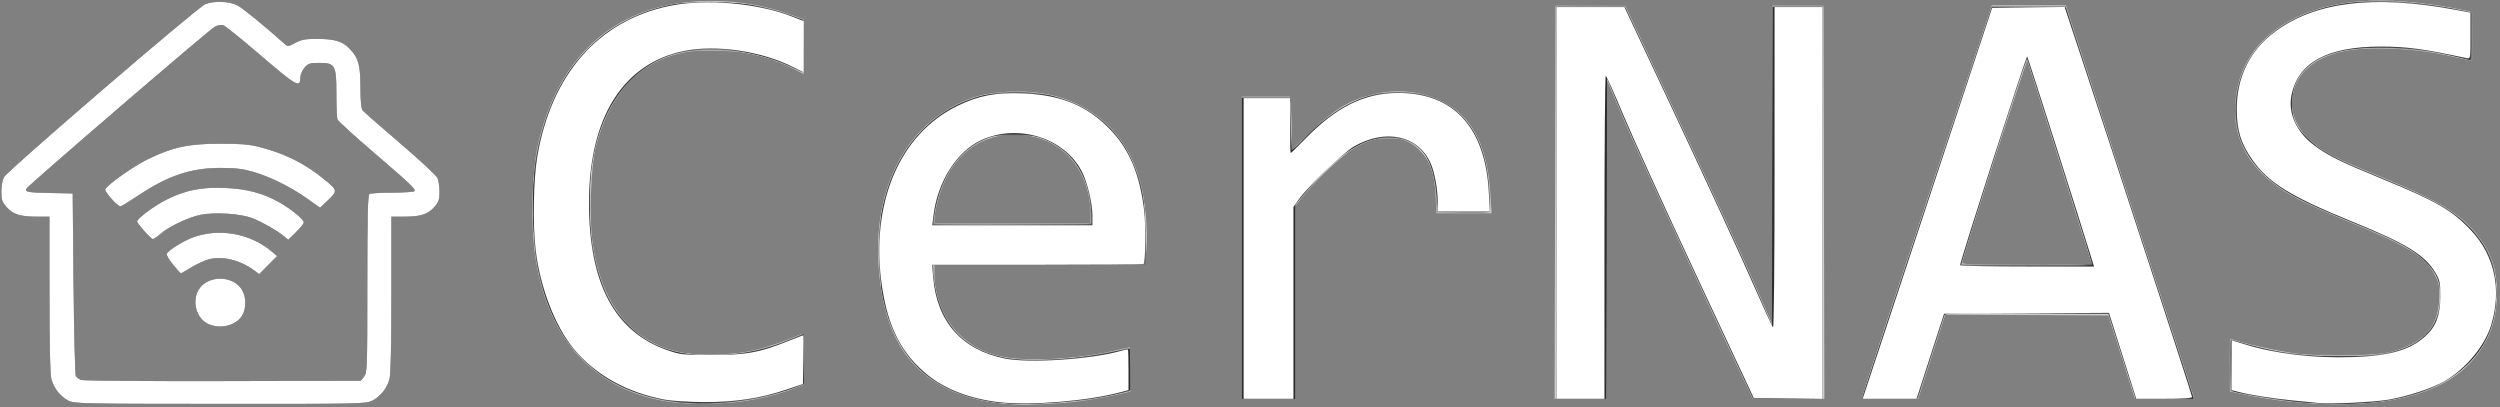 <?xml version="1.0" encoding="UTF-8" standalone="no"?>
<!-- Created with Inkscape (http://www.inkscape.org/) -->

<svg
   xmlns:dc="http://purl.org/dc/elements/1.1/"
   xmlns:cc="http://creativecommons.org/ns#"
   xmlns:rdf="http://www.w3.org/1999/02/22-rdf-syntax-ns#"
   xmlns:svg="http://www.w3.org/2000/svg"
   xmlns="http://www.w3.org/2000/svg"
   xmlns:sodipodi="http://sodipodi.sourceforge.net/DTD/sodipodi-0.dtd"
   xmlns:inkscape="http://www.inkscape.org/namespaces/inkscape"
   version="1.1"
   id="svg10"
   width="1940"
   height="316"
   viewBox="0 0 1940 316"
   sodipodi:docname="logo.svg"
   inkscape:version="0.92.1 r15371">
  <rect x="0" y="0" width="1940" height="316" fill="#808080" stroke="none"/>
  <defs
     id="defs14" />
  <sodipodi:namedview
     pagecolor="#ffffff"
     bordercolor="#666666"
     borderopacity="1"
     objecttolerance="10"
     gridtolerance="10"
     guidetolerance="10"
     inkscape:pageopacity="0"
     inkscape:pageshadow="2"
     inkscape:window-width="2560"
     inkscape:window-height="1377"
     id="namedview12"
     showgrid="false"
     inkscape:zoom="1.2396907"
     inkscape:cx="970"
     inkscape:cy="158"
     inkscape:window-x="2552"
     inkscape:window-y="-8"
     inkscape:window-maximized="1"
     inkscape:current-layer="svg10" />
  <g
     id="g20"
     transform="translate(-1.613,-1.193)">
    <path
       style="fill:#cdcdcd;stroke-width:1.333"
       d="M 781.333,314.526 C 765.748,313.33 747.95,308.699 736.262,302.799 702.036,285.522 685.262,253.704 683.119,202 c -2.289,-55.245 20.645,-100.104 61.331,-119.965 12.78,-6.238 22.865,-8.729 39.023,-9.639 51.066,-2.876 89.227,22.473 102.422,68.032 4.249,14.671 6.541,37.738 5.357,53.906 l -0.903,12.333 h -81.841 -81.841 l 0.02,7 c 0.048,16.99 7.294,35.009 18.635,46.339 C 759.947,274.618 776.14,280 805.478,280 c 19.986,0 43.471,-2.586 60.96,-6.713 6.108,-1.441 11.358,-2.62 11.667,-2.62 0.309,0 0.561,7.752 0.561,17.226 v 17.226 l -9,2.027 c -15.68,3.532 -32.61,6.112 -45,6.859 -25.055,1.51 -29.715,1.566 -43.333,0.52 z M 847.98,167 c -0.011,-4.217 -0.907,-11.428 -1.99,-16.026 -7.1,-30.116 -31.155,-47.446 -62.656,-45.14 -20.767,1.52 -38.411,14.191 -48.064,34.517 -4.316,9.088 -8.527,24.458 -8.58,31.316 l -0.023,3 H 787.333 848 L 847.98,167 Z m 950.686,147.431 c -18.822,-0.959 -38.845,-3.546 -56.333,-7.278 L 1732,304.948 v -20.616 c 0,-19.105 0.171,-20.547 2.333,-19.675 6.948,2.805 34.796,8.972 48.847,10.818 20.942,2.751 62.774,1.939 74.747,-1.45 24.744,-7.004 35.362,-18.737 36.495,-40.33 0.518,-9.874 0.214,-11.73 -3.006,-18.31 -7.184,-14.683 -19.701,-22.596 -65.605,-41.471 -15.296,-6.289 -33.511,-14.418 -40.478,-18.063 -33.305,-17.426 -49.309,-39.886 -49.298,-69.184 0.013,-27.064 12.255,-49.791 34.956,-64.883 C 1800.77,1.987 1842.618,-3.173 1898,6.124 c 6.6,1.108 14.25,2.606 17,3.33 l 5,1.316 V 29.385 C 1920,40.406 1919.477,48 1918.718,48 c -0.705,0 -6.255,-1.156 -12.333,-2.57 -29.14,-6.775 -63.821,-8.732 -84.601,-4.773 -21.145,4.029 -35.618,14.816 -39.972,29.793 -5.591,19.232 3.399,36.24 26.193,49.552 4.965,2.9 20.873,10.103 35.35,16.006 55.063,22.453 71.222,32.705 85.339,54.143 7.378,11.204 10.366,21.83 10.455,37.182 0.119,20.48 -4.171,34.264 -15.286,49.125 -21.188,28.326 -63.376,41.123 -125.195,37.972 z M 54.405,311.946 c -6.061,-3.201 -11.004,-9.551 -12.933,-16.613 -0.953,-3.489 -1.459,-26.201 -1.464,-65.667 L 40,169.333 l -9.667,-0.008 c -12.964,-0.009 -18.627,-1.79 -23.557,-7.404 -3.528,-4.018 -4.11,-5.721 -4.11,-12.034 0,-4.044 0.889,-9.072 1.976,-11.173 C 7.145,133.875 154.643,7.098 160.73,4.554 c 6.87,-2.871 18.981,-2.422 25.245,0.936 4.305,2.307 18.984,14.269 36.217,29.513 2.814,2.489 2.948,2.481 8.667,-0.564 4.797,-2.554 7.782,-3.084 17.142,-3.042 14.086,0.064 19.862,1.983 25.823,8.582 6.114,6.767 7.494,12.303 7.503,30.098 0.005,9.797 0.567,15.438 1.674,16.808 0.917,1.135 13.998,12.6 29.069,25.477 15.071,12.878 28.121,24.992 29,26.921 0.879,1.929 1.598,6.758 1.598,10.731 0,6.168 -0.601,7.908 -4.11,11.905 -4.929,5.614 -10.593,7.395 -23.557,7.405 l -9.667,0.007 -0.008,60.333 c -0.005,39.466 -0.511,62.178 -1.464,65.667 -1.968,7.205 -6.936,13.474 -13.219,16.679 -5.077,2.59 -7.948,2.653 -118.256,2.595 -109.497,-0.057 -113.208,-0.141 -117.982,-2.662 z M 284.118,293.519 c 2.436,-3.008 2.549,-6.197 2.549,-71.921 0,-53.566 0.369,-69.008 1.667,-69.832 0.917,-0.582 8.981,-1.067 17.921,-1.079 8.94,-0.011 16.569,-0.53 16.954,-1.152 1.047,-1.693 -2.27,-4.844 -31.821,-30.236 C 276.485,106.495 263.927,95.065 263.479,93.9 263.032,92.735 262.667,83.797 262.667,74.039 262.667,51.603 261.778,50 249.336,50 c -7.368,0 -8.571,0.393 -11.451,3.741 -1.794,2.085 -3.218,5.444 -3.218,7.588 0,8.457 -2.651,6.943 -32.232,-18.411 C 188.741,31.181 176.321,21.192 174.835,20.72 c -1.486,-0.472 -4.382,0.035 -6.435,1.126 -4.406,2.341 -144.569,122.808 -146.14,125.603 -1.561,2.777 0.409,3.142 19.074,3.534 L 58,151.333 l 0.667,70 c 0.367,38.5 1.178,70.792 1.803,71.76 0.625,0.968 2.425,2.286 4,2.928 1.575,0.642 51.067,1.05 109.982,0.907 l 107.118,-0.261 z M 162.829,252.387 c -8.979,-4.423 -12.437,-17.547 -6.981,-26.494 6.875,-11.275 26.478,-11.232 33.465,0.073 3.432,5.553 3.511,14.668 0.173,20.141 -4.815,7.895 -17.373,10.854 -26.657,6.28 z m -26.841,-45.735 c -3.077,-3.675 -5.287,-7.482 -4.912,-8.461 1.012,-2.637 12.334,-9.778 20.123,-12.692 20.031,-7.495 44.18,-3.324 60.801,10.501 l 4.667,3.882 -6.962,7.005 -6.962,7.005 -3.746,-2.769 c -11.171,-8.259 -24.85,-11.568 -35.691,-8.635 -2.948,0.798 -8.871,3.564 -13.162,6.148 -4.291,2.584 -7.973,4.698 -8.183,4.698 -0.21,0 -2.898,-3.007 -5.975,-6.682 z m -22.542,-26.318 c -2.986,-3.483 -5.432,-6.732 -5.437,-7.22 -0.023,-2.348 13.673,-12.481 23.253,-17.204 14.782,-7.287 27.04,-9.672 45.405,-8.835 16.657,0.759 28.794,3.972 41.333,10.939 9.134,5.076 19.333,13.417 19.333,15.812 0,0.89 -2.696,4.264 -5.99,7.497 l -5.99,5.879 -3.677,-2.936 c -5.968,-4.765 -16.484,-10.731 -24.343,-13.811 -8.947,-3.506 -29.387,-4.797 -40.249,-2.542 -9.325,1.936 -24.495,9.146 -30.695,14.59 -2.608,2.29 -5.366,4.164 -6.129,4.164 -0.763,0 -3.83,-2.85 -6.815,-6.333 z M 240,155.292 c -12.778,-9.087 -29.081,-17.14 -42.286,-20.886 -7.9,-2.241 -13.885,-2.939 -25.047,-2.92 -22.892,0.038 -40.542,5.942 -63.55,21.259 -7.095,4.723 -13.424,8.588 -14.064,8.588 -2.312,0 -12.692,-11.759 -11.74,-13.3 2.61,-4.222 22.343,-18.108 33.149,-23.324 19.482,-9.406 31.083,-11.908 55.538,-11.981 16.101,-0.048 22.876,0.501 30.667,2.482 20.318,5.166 35.889,13.004 51.43,25.887 9.616,7.972 9.631,8.217 1.009,16.438 L 250,162.404 Z M 522,313.189 C 462.303,304.586 425.366,263.837 416.514,196.816 413.595,174.723 414.633,134.196 418.589,115.735 429.214,66.154 454.324,31.588 492.544,13.93 525.892,-1.478 574.445,-2.161 614.185,12.218 l 11.148,4.034 v 21.187 21.187 L 617.37,54.579 C 598.471,44.976 576.629,40 553.372,40 c -46.204,0 -76.312,25.223 -89.381,74.879 -3.757,14.273 -5.233,54.755 -2.683,73.545 6.457,47.564 29,76.827 66.025,85.707 13.189,3.163 40.077,2.919 56.667,-0.515 10.425,-2.158 26.294,-7.404 39,-12.893 2.163,-0.935 2.333,0.452 2.333,19.039 v 20.047 l -7.562,2.829 c -11.921,4.46 -25.33,7.834 -39.772,10.007 -14.289,2.15 -42.925,2.428 -56,0.544 z M 965.333,193.333 V 76 h 18.481 18.481 l 0.841,7 c 0.463,3.85 0.846,13.262 0.852,20.916 l 0.012,13.916 13,-12.687 c 18.906,-18.451 30.815,-25.828 49.341,-30.566 25.974,-6.643 54.109,0.085 70.481,16.854 12.739,13.048 19.685,32.565 21.319,59.9 l 0.917,15.332 h -21.337 -21.337 L 1115.66,153 c -0.945,-17.864 -4.414,-27.457 -12.94,-35.784 -12.193,-11.909 -31.336,-12.329 -50.17,-1.102 -9.098,5.423 -28.036,23.035 -38.427,35.736 l -7.457,9.114 v 74.852 74.852 H 986 965.333 Z m 242.994,-35 L 1208.667,6 h 27.175 27.175 l 42.897,91.333 c 23.593,50.233 49.164,105.673 56.825,123.198 l 13.928,31.865 0.34,-123.567 0.34,-123.567 19.66,0.369 L 1416.667,6 l 0.339,152.333 0.339,152.333 h -27.759 -27.759 l -2.412,-5 C 1337.261,259.733 1273.451,121.646 1262.529,96 l -14.48,-34 -0.024,124.333 -0.024,124.333 h -20.006 -20.006 z m 238.339,150.742 c 0,-0.875 22.643,-69.575 50.318,-152.667 L 1547.302,5.333 h 28.693 28.693 l 49.2,150.333 c 27.06,82.683 49.479,151.398 49.82,152.699 0.579,2.208 -0.918,2.341 -22.504,2 L 1658.08,310 l -10.164,-32 -10.163,-32 -63.31,-0.346 -63.31,-0.346 -10.53,32.679 -10.53,32.679 h -21.703 c -15.927,0 -21.703,-0.424 -21.703,-1.592 z m 178.247,-103.408 c -0.317,-0.55 -11.527,-35.8 -24.91,-78.333 -13.383,-42.533 -24.717,-78.055 -25.187,-78.938 -0.62,-1.165 -45.326,136.895 -50.495,155.938 -0.595,2.193 2.438,2.333 50.267,2.333 27.995,0 50.641,-0.45 50.324,-1 z"
       id="path34"
       inkscape:connector-curvature="0" />
    <path
       style="fill:#afafaf;stroke-width:1.333"
       d="m 54.405,311.946 c -6.061,-3.201 -11.004,-9.551 -12.933,-16.613 -0.953,-3.489 -1.459,-26.201 -1.464,-65.667 L 40,169.333 l -9.667,-0.008 c -12.964,-0.009 -18.627,-1.79 -23.557,-7.404 -3.528,-4.018 -4.11,-5.721 -4.11,-12.034 0,-4.044 0.889,-9.072 1.976,-11.173 C 7.145,133.875 154.643,7.098 160.73,4.554 c 6.87,-2.871 18.981,-2.422 25.245,0.936 4.305,2.307 18.984,14.269 36.217,29.513 2.814,2.489 2.948,2.481 8.667,-0.564 4.797,-2.554 7.782,-3.084 17.142,-3.042 14.086,0.064 19.862,1.983 25.823,8.582 6.114,6.767 7.494,12.303 7.503,30.098 0.005,9.797 0.567,15.438 1.674,16.808 0.917,1.135 13.998,12.6 29.069,25.477 15.071,12.878 28.121,24.992 29,26.921 0.879,1.929 1.598,6.758 1.598,10.731 0,6.168 -0.601,7.908 -4.11,11.905 -4.929,5.614 -10.593,7.395 -23.557,7.405 l -9.667,0.007 -0.008,60.333 c -0.005,39.466 -0.511,62.178 -1.464,65.667 -1.968,7.205 -6.936,13.474 -13.219,16.679 -5.077,2.59 -7.948,2.653 -118.256,2.595 -109.497,-0.057 -113.208,-0.141 -117.982,-2.662 z M 284.118,293.519 c 2.436,-3.008 2.549,-6.197 2.549,-71.921 0,-53.566 0.369,-69.008 1.667,-69.832 0.917,-0.582 8.981,-1.067 17.921,-1.079 8.94,-0.011 16.569,-0.53 16.954,-1.152 1.047,-1.693 -2.27,-4.844 -31.821,-30.236 C 276.485,106.495 263.927,95.065 263.479,93.9 263.032,92.735 262.667,83.797 262.667,74.039 262.667,51.603 261.778,50 249.336,50 c -7.368,0 -8.571,0.393 -11.451,3.741 -1.794,2.085 -3.218,5.444 -3.218,7.588 0,8.457 -2.651,6.943 -32.232,-18.411 C 188.741,31.181 176.321,21.192 174.835,20.72 c -1.486,-0.472 -4.382,0.035 -6.435,1.126 -4.406,2.341 -144.569,122.808 -146.14,125.603 -1.561,2.777 0.409,3.142 19.074,3.534 L 58,151.333 l 0.667,70 c 0.367,38.5 1.178,70.792 1.803,71.76 0.625,0.968 2.425,2.286 4,2.928 1.575,0.642 51.067,1.05 109.982,0.907 l 107.118,-0.261 z M 162.829,252.387 c -8.979,-4.423 -12.437,-17.547 -6.981,-26.494 6.875,-11.275 26.478,-11.232 33.465,0.073 3.432,5.553 3.511,14.668 0.173,20.141 -4.815,7.895 -17.373,10.854 -26.657,6.28 z m -26.841,-45.735 c -3.077,-3.675 -5.287,-7.482 -4.912,-8.461 1.012,-2.637 12.334,-9.778 20.123,-12.692 20.031,-7.495 44.18,-3.324 60.801,10.501 l 4.667,3.882 -6.962,7.005 -6.962,7.005 -3.746,-2.769 c -11.171,-8.259 -24.85,-11.568 -35.691,-8.635 -2.948,0.798 -8.871,3.564 -13.162,6.148 -4.291,2.584 -7.973,4.698 -8.183,4.698 -0.21,0 -2.898,-3.007 -5.975,-6.682 z m -22.542,-26.318 c -2.986,-3.483 -5.432,-6.732 -5.437,-7.22 -0.023,-2.348 13.673,-12.481 23.253,-17.204 14.782,-7.287 27.04,-9.672 45.405,-8.835 16.657,0.759 28.794,3.972 41.333,10.939 9.134,5.076 19.333,13.417 19.333,15.812 0,0.89 -2.696,4.264 -5.99,7.497 l -5.99,5.879 -3.677,-2.936 c -5.968,-4.765 -16.484,-10.731 -24.343,-13.811 -8.947,-3.506 -29.387,-4.797 -40.249,-2.542 -9.325,1.936 -24.495,9.146 -30.695,14.59 -2.608,2.29 -5.366,4.164 -6.129,4.164 -0.763,0 -3.83,-2.85 -6.815,-6.333 z M 240,155.292 c -12.778,-9.087 -29.081,-17.14 -42.286,-20.886 -7.9,-2.241 -13.885,-2.939 -25.047,-2.92 -22.892,0.038 -40.542,5.942 -63.55,21.259 -7.095,4.723 -13.424,8.588 -14.064,8.588 -2.312,0 -12.692,-11.759 -11.74,-13.3 2.61,-4.222 22.343,-18.108 33.149,-23.324 19.482,-9.406 31.083,-11.908 55.538,-11.981 16.101,-0.048 22.876,0.501 30.667,2.482 20.318,5.166 35.889,13.004 51.43,25.887 9.616,7.972 9.631,8.217 1.009,16.438 L 250,162.404 Z m 284.359,157.956 c -28.18,-3.666 -53.456,-15.427 -71,-33.038 -25.781,-25.879 -38.692,-65.429 -38.692,-118.526 0,-50.791 13.774,-91.572 40.509,-119.933 22.204,-23.555 50.127,-36.696 82.549,-38.848 27.994,-1.858 55.764,1.732 77.942,10.076 l 9.667,3.637 v 20.501 c 0,15.893 -0.375,20.341 -1.667,19.786 -0.917,-0.393 -6.66,-2.856 -12.764,-5.472 -20.495,-8.786 -30.086,-10.634 -55.57,-10.703 -20.595,-0.056 -23.579,0.239 -32.647,3.223 -31.212,10.272 -51.527,36.457 -60.118,77.485 -2.333,11.14 -2.909,18.393 -2.907,36.563 0.005,45.893 9.025,74.985 29.569,95.369 14.309,14.197 31.658,21.39 56.351,23.364 20.209,1.615 50.424,-3.872 69.87,-12.689 4.905,-2.224 9.135,-4.044 9.4,-4.044 0.265,0 0.482,8.939 0.482,19.865 v 19.865 l -9.667,3.468 c -27.269,9.783 -63.068,13.724 -91.308,10.05 z m 241.953,-0.693 c -40.105,-7.251 -67.774,-32.843 -77.665,-71.835 -10.743,-42.351 -5.915,-86.897 12.84,-118.466 10.964,-18.455 31.357,-36.106 50.268,-43.509 11.868,-4.646 29.868,-7.157 44.912,-6.265 46.865,2.778 78.065,27.345 90.081,70.929 2.391,8.673 3.039,15.364 3.575,36.926 l 0.655,26.333 h -82.156 -82.156 v 7.72 c 0,30.978 20.117,55.919 51.299,63.598 19.799,4.876 72.284,1.259 98.367,-6.778 2.139,-0.659 2.333,0.717 2.333,16.53 v 17.249 L 865,307.858 c -32.435,6.817 -75.602,8.871 -98.688,4.697 z M 848,166.28 c 0,-35.409 -25.051,-60.947 -59.785,-60.947 -22.544,0 -40.48,11.114 -51.366,31.829 -4.966,9.45 -10.182,26.723 -10.182,33.717 v 3.787 H 787.333 848 Z m 928,146.256 c -15.371,-1.849 -40.45,-6.5 -42.765,-7.93 C 1732.124,303.919 1731.36,264 1732.458,264 c 0.252,0 4.002,1.223 8.333,2.718 4.332,1.495 15.376,4.32 24.542,6.277 15.524,3.315 18.998,3.563 50.667,3.615 32.07,0.053 34.568,-0.122 44,-3.083 12.817,-4.023 16.344,-5.894 23.436,-12.432 7.634,-7.037 11.309,-16.721 11.379,-29.981 0.12,-23 -13.429,-34.847 -62.815,-54.926 -33.851,-13.763 -47.231,-20.033 -59.005,-27.649 -18.728,-12.115 -31.924,-29.911 -35.733,-48.189 -3.115,-14.95 0.023,-35.24 7.813,-50.51 17.332,-33.974 66.833,-52.793 124.259,-47.24 15.007,1.451 42.332,5.712 48.333,7.536 2.078,0.632 2.333,2.761 2.333,19.453 v 18.743 l -3.667,-0.811 c -32.786,-7.255 -36.289,-7.752 -59.752,-8.465 -27.014,-0.821 -40.212,0.944 -53.269,7.126 -9.756,4.619 -18.544,14.242 -21.212,23.228 -5.513,18.563 0.261,32.956 18.368,45.792 10.677,7.569 17.637,10.994 42.391,20.859 27.537,10.975 51.577,22.588 61.676,29.795 16.468,11.751 28.954,28.594 32.726,44.143 2.21,9.11 1.92,30.348 -0.541,39.676 -3.515,13.323 -9.638,23.553 -20.569,34.369 -15.454,15.292 -32.385,23.03 -61.285,28.013 -18.204,3.139 -54.903,3.361 -78.868,0.478 z M 965.333,193.333 V 76 h 18.467 18.467 l 0.866,12.205 c 0.476,6.713 0.866,16.228 0.866,21.145 v 8.94 l 12.333,-12.307 c 6.783,-6.769 16.893,-15.275 22.465,-18.902 32.232,-20.981 73.847,-19.327 96.987,3.854 13.629,13.653 21.247,35.354 21.906,62.397 L 1158,166 h -20.667 -20.667 l -0.884,-13.333 c -1.461,-22.033 -6.698,-33.564 -18.355,-40.418 -5.394,-3.171 -7.472,-3.582 -18.094,-3.582 -10.298,0 -13.108,0.519 -19.811,3.659 -4.296,2.012 -10.596,5.713 -14,8.225 -7.019,5.177 -25.329,23.48 -33.439,33.425 l -5.417,6.642 v 75.024 75.024 H 986 965.333 Z M 1209.333,157.972 V 5.278 L 1236.049,5.639 1262.764,6 l 40.784,86.667 c 22.431,47.667 48.195,103.467 57.254,124 L 1377.272,254 l 0.031,-124.333 0.031,-124.333 H 1396.667 1416 V 158 310.667 h -27.083 -27.083 l -44.396,-95 c -24.418,-52.25 -49.88,-108.105 -56.584,-124.121 l -12.188,-29.121 -0.34,124.121 -0.34,124.121 h -19.326 -19.326 z M 1446.802,309 c 0.075,-0.917 22.725,-69.467 50.333,-152.333 L 1547.333,6 h 28.638 28.639 l 49.656,151.333 c 27.311,83.233 49.673,151.798 49.695,152.365 0.021,0.567 -10.261,0.867 -22.851,0.667 L 1658.22,310 l -1.027,-3.333 c -0.565,-1.833 -5.29,-16.683 -10.5,-33 L 1637.219,244 h -62.993 -62.993 l -10.617,33.311 -10.617,33.311 -21.667,0.022 c -16.527,0.017 -21.634,-0.373 -21.531,-1.644 z m 176.671,-108 c -10.013,-32.745 -48.138,-152.574 -48.792,-153.354 -0.718,-0.856 -50.735,155.051 -50.695,158.02 0.013,0.55 22.785,1 50.617,1 h 50.603 z"
       id="path32"
       inkscape:connector-curvature="0" />
    <path
       style="fill:#8f8f8f;stroke-width:1.333"
       d="m 54.405,311.946 c -6.061,-3.201 -11.004,-9.551 -12.933,-16.613 -0.953,-3.489 -1.459,-26.201 -1.464,-65.667 L 40,169.333 l -9.667,-0.008 c -12.964,-0.009 -18.627,-1.79 -23.557,-7.404 -3.528,-4.018 -4.11,-5.721 -4.11,-12.034 0,-4.044 0.889,-9.072 1.976,-11.173 C 7.145,133.875 154.643,7.098 160.73,4.554 c 6.87,-2.871 18.981,-2.422 25.245,0.936 4.305,2.307 18.984,14.269 36.217,29.513 2.814,2.489 2.948,2.481 8.667,-0.564 4.797,-2.554 7.782,-3.084 17.142,-3.042 14.086,0.064 19.862,1.983 25.823,8.582 6.114,6.767 7.494,12.303 7.503,30.098 0.005,9.797 0.567,15.438 1.674,16.808 0.917,1.135 13.998,12.6 29.069,25.477 15.071,12.878 28.121,24.992 29,26.921 0.879,1.929 1.598,6.758 1.598,10.731 0,6.168 -0.601,7.908 -4.11,11.905 -4.929,5.614 -10.593,7.395 -23.557,7.405 l -9.667,0.007 -0.008,60.333 c -0.005,39.466 -0.511,62.178 -1.464,65.667 -1.968,7.205 -6.936,13.474 -13.219,16.679 -5.077,2.59 -7.948,2.653 -118.256,2.595 -109.497,-0.057 -113.208,-0.141 -117.982,-2.662 z M 284.118,293.519 c 2.436,-3.008 2.549,-6.197 2.549,-71.921 0,-53.566 0.369,-69.008 1.667,-69.832 0.917,-0.582 8.981,-1.067 17.921,-1.079 8.94,-0.011 16.569,-0.53 16.954,-1.152 1.047,-1.693 -2.27,-4.844 -31.821,-30.236 C 276.485,106.495 263.927,95.065 263.479,93.9 263.032,92.735 262.667,83.797 262.667,74.039 262.667,51.603 261.778,50 249.336,50 c -7.368,0 -8.571,0.393 -11.451,3.741 -1.794,2.085 -3.218,5.444 -3.218,7.588 0,8.457 -2.651,6.943 -32.232,-18.411 C 188.741,31.181 176.321,21.192 174.835,20.72 c -1.486,-0.472 -4.382,0.035 -6.435,1.126 -4.406,2.341 -144.569,122.808 -146.14,125.603 -1.561,2.777 0.409,3.142 19.074,3.534 L 58,151.333 l 0.667,70 c 0.367,38.5 1.178,70.792 1.803,71.76 0.625,0.968 2.425,2.286 4,2.928 1.575,0.642 51.067,1.05 109.982,0.907 l 107.118,-0.261 z M 162.829,252.387 c -8.979,-4.423 -12.437,-17.547 -6.981,-26.494 6.875,-11.275 26.478,-11.232 33.465,0.073 3.432,5.553 3.511,14.668 0.173,20.141 -4.815,7.895 -17.373,10.854 -26.657,6.28 z m -26.841,-45.735 c -3.077,-3.675 -5.287,-7.482 -4.912,-8.461 1.012,-2.637 12.334,-9.778 20.123,-12.692 20.031,-7.495 44.18,-3.324 60.801,10.501 l 4.667,3.882 -6.962,7.005 -6.962,7.005 -3.746,-2.769 c -11.171,-8.259 -24.85,-11.568 -35.691,-8.635 -2.948,0.798 -8.871,3.564 -13.162,6.148 -4.291,2.584 -7.973,4.698 -8.183,4.698 -0.21,0 -2.898,-3.007 -5.975,-6.682 z m -22.542,-26.318 c -2.986,-3.483 -5.432,-6.732 -5.437,-7.22 -0.023,-2.348 13.673,-12.481 23.253,-17.204 14.782,-7.287 27.04,-9.672 45.405,-8.835 16.657,0.759 28.794,3.972 41.333,10.939 9.134,5.076 19.333,13.417 19.333,15.812 0,0.89 -2.696,4.264 -5.99,7.497 l -5.99,5.879 -3.677,-2.936 c -5.968,-4.765 -16.484,-10.731 -24.343,-13.811 -8.947,-3.506 -29.387,-4.797 -40.249,-2.542 -9.325,1.936 -24.495,9.146 -30.695,14.59 -2.608,2.29 -5.366,4.164 -6.129,4.164 -0.763,0 -3.83,-2.85 -6.815,-6.333 z M 240,155.292 c -12.778,-9.087 -29.081,-17.14 -42.286,-20.886 -7.9,-2.241 -13.885,-2.939 -25.047,-2.92 -22.892,0.038 -40.542,5.942 -63.55,21.259 -7.095,4.723 -13.424,8.588 -14.064,8.588 -2.312,0 -12.692,-11.759 -11.74,-13.3 2.61,-4.222 22.343,-18.108 33.149,-23.324 19.482,-9.406 31.083,-11.908 55.538,-11.981 16.101,-0.048 22.876,0.501 30.667,2.482 20.318,5.166 35.889,13.004 51.43,25.887 9.616,7.972 9.631,8.217 1.009,16.438 L 250,162.404 Z M 524.667,313.241 c -59.534,-8.182 -95.15,-44.387 -106.808,-108.574 -3.387,-18.648 -3.413,-65.268 -0.047,-83.245 C 424.111,87.779 436.597,61.418 455.966,40.867 471.425,24.465 491.332,12.788 514.667,6.436 524.694,3.706 528.996,3.35 552,3.342 c 29.037,-0.01 37.028,1.114 59,8.296 l 14.333,4.685 v 20.505 c 0,11.278 -0.32,20.505 -0.711,20.505 -0.391,0 -3.541,-1.426 -7,-3.168 C 598.814,44.691 577.557,39.931 554,39.919 c -28.458,-0.015 -45.867,6.598 -63.361,24.068 -24.075,24.041 -35.149,65.06 -30.72,113.786 4.983,54.819 26.322,85.891 66.081,96.222 24.517,6.37 58.131,2.829 88.185,-9.29 l 11.148,-4.495 v 19.786 19.786 l -12.406,4.133 c -6.823,2.273 -18.373,5.324 -25.667,6.78 -15.556,3.105 -48.718,4.455 -62.594,2.548 z m 242.987,-0.598 c -24.141,-4.567 -39.634,-12.318 -54.334,-27.183 -20.597,-20.828 -29.791,-48.895 -29.744,-90.793 0.046,-40.331 11.008,-69.584 35.031,-93.48 9.535,-9.484 13.73,-12.554 24.134,-17.659 20.74,-10.177 39.339,-13.217 62.466,-10.211 35.203,4.575 59.881,21.336 73.647,50.016 8.754,18.24 10.779,28.411 11.481,57.667 l 0.615,25.667 H 808.268 725.586 L 726.261,215 c 2.745,33.877 20.539,55.517 51.989,63.227 11.125,2.727 40.563,2.993 59.082,0.533 13.305,-1.767 35.002,-5.931 39.041,-7.492 2.213,-0.855 2.349,0.25 2,16.241 L 878,304.667 l -9.333,2.294 c -18.913,4.649 -36.188,6.589 -63.333,7.113 -20.326,0.392 -29.986,0.025 -37.68,-1.43 z M 847.651,163 c -0.843,-14.572 -3.509,-23.154 -10.397,-33.468 -6.052,-9.063 -14.521,-15.886 -25.31,-20.39 -6.169,-2.575 -9.717,-3.046 -23.305,-3.09 -15.604,-0.05 -16.274,0.069 -25.333,4.52 -11.973,5.882 -21.358,15.459 -27.654,28.22 -5.021,10.176 -8.931,23.932 -8.965,31.542 l -0.02,4.333 h 60.83 60.83 z m 941.016,150.757 c -10.666,-0.922 -42.834,-5.827 -49.333,-7.523 l -6.667,-1.739 -0.369,-20.404 c -0.345,-19.084 -0.216,-20.345 2,-19.493 40.621,15.623 111.739,17.98 138.016,4.575 7.101,-3.623 15.399,-11.383 18.344,-17.155 3.894,-7.633 5.755,-20.462 4.092,-28.216 -1.989,-9.276 -4.139,-12.876 -12.287,-20.574 -9.692,-9.157 -20.59,-14.972 -52.586,-28.057 -54.877,-22.444 -71.506,-33.284 -84.817,-55.291 -19.456,-32.166 -6.033,-78.565 28.844,-99.703 C 1807.005,0.116 1851.256,-3.309 1913,9.413 l 7,1.442 v 18.728 18.728 l -3,-0.834 c -24.416,-6.787 -60.743,-10.622 -82.614,-8.723 -24.332,2.113 -40.157,9.281 -48.335,21.894 -7.325,11.296 -7.979,27.552 -1.551,38.521 7.968,13.596 22.327,22.46 63.672,39.305 41.65,16.969 57.374,25.778 70.171,39.307 14.992,15.852 20.325,29.101 20.325,50.5 0,24.157 -6.156,39.338 -22.609,55.754 -21.203,21.155 -53.421,30.879 -100.724,30.399 -11.733,-0.119 -23.733,-0.424 -26.667,-0.677 z M 965.333,193.333 V 76 h 18.496 18.496 l 0.97,21.413 0.97,21.413 7.534,-8.327 c 9.903,-10.947 25.066,-22.892 36.127,-28.463 14.23,-7.166 22.95,-9.248 38.739,-9.248 22.404,0 36.872,5.562 49.843,19.161 12.538,13.144 18.768,29.559 20.839,54.904 0.705,8.629 0.92,16.633 0.478,17.785 -0.691,1.801 -3.644,2.044 -20.982,1.729 L 1116.667,166 1115.832,152 c -1.328,-22.272 -7.19,-34.117 -20.056,-40.529 -5.403,-2.693 -8.954,-3.471 -15.829,-3.471 -20.148,0 -38.292,11.415 -62.059,39.044 l -11.221,13.044 v 75.29 75.29 H 986 965.333 Z M 1209.333,158 V 5.333 h 26.476 26.476 l 43.363,92.333 c 23.849,50.783 49.585,106.564 57.19,123.958 l 13.828,31.624 0.34,-123.958 0.34,-123.958 H 1396.674 1416 V 158 310.667 l -27,-7.1e-4 -27,-7.1e-4 -45.572,-97.666 c -25.064,-53.716 -50.565,-109.645 -56.667,-124.287 l -11.095,-26.621 -0.34,124.288 -0.34,124.288 h -19.326 -19.326 z m 237.335,151.7 c 10e-4,-0.568 22.696,-69.133 50.434,-152.366 L 1547.534,6 h 28.494 28.494 l 49.739,151.951 C 1681.618,241.524 1704,310.074 1704,310.285 c 0,0.21 -10.174,0.382 -22.61,0.382 h -22.61 L 1649.308,281 c -5.21,-16.317 -9.936,-31.167 -10.501,-33 l -1.029,-3.333 -63.308,-0.346 -63.308,-0.346 -10.65,33.013 -10.65,33.013 -21.598,0.366 c -11.879,0.202 -21.597,-0.099 -21.596,-0.667 z m 177.882,-106.033 c -0.529,-1.65 -11.951,-37.731 -25.382,-80.181 -13.431,-42.449 -24.588,-77.344 -24.794,-77.544 -0.206,-0.2 -11.83,35.882 -25.831,80.181 l -25.456,80.544 h 51.213 51.213 z"
       id="path30"
       inkscape:connector-curvature="0" />
    <path
       style="fill:#6d6d6d;stroke-width:1.333"
       d="m 54.405,311.946 c -6.061,-3.201 -11.004,-9.551 -12.933,-16.613 -0.953,-3.489 -1.459,-26.201 -1.464,-65.667 L 40,169.333 l -9.667,-0.008 c -12.964,-0.009 -18.627,-1.79 -23.557,-7.404 -3.528,-4.018 -4.11,-5.721 -4.11,-12.034 0,-4.044 0.889,-9.072 1.976,-11.173 C 7.145,133.875 154.643,7.098 160.73,4.554 c 6.87,-2.871 18.981,-2.422 25.245,0.936 4.305,2.307 18.984,14.269 36.217,29.513 2.814,2.489 2.948,2.481 8.667,-0.564 4.797,-2.554 7.782,-3.084 17.142,-3.042 14.086,0.064 19.862,1.983 25.823,8.582 6.114,6.767 7.494,12.303 7.503,30.098 0.005,9.797 0.567,15.438 1.674,16.808 0.917,1.135 13.998,12.6 29.069,25.477 15.071,12.878 28.121,24.992 29,26.921 0.879,1.929 1.598,6.758 1.598,10.731 0,6.168 -0.601,7.908 -4.11,11.905 -4.929,5.614 -10.593,7.395 -23.557,7.405 l -9.667,0.007 -0.008,60.333 c -0.005,39.466 -0.511,62.178 -1.464,65.667 -1.968,7.205 -6.936,13.474 -13.219,16.679 -5.077,2.59 -7.948,2.653 -118.256,2.595 -109.497,-0.057 -113.208,-0.141 -117.982,-2.662 z M 284.118,293.519 c 2.436,-3.008 2.549,-6.197 2.549,-71.921 0,-53.566 0.369,-69.008 1.667,-69.832 0.917,-0.582 8.981,-1.067 17.921,-1.079 8.94,-0.011 16.569,-0.53 16.954,-1.152 1.047,-1.693 -2.27,-4.844 -31.821,-30.236 C 276.485,106.495 263.927,95.065 263.479,93.9 263.032,92.735 262.667,83.797 262.667,74.039 262.667,51.603 261.778,50 249.336,50 c -7.368,0 -8.571,0.393 -11.451,3.741 -1.794,2.085 -3.218,5.444 -3.218,7.588 0,8.457 -2.651,6.943 -32.232,-18.411 C 188.741,31.181 176.321,21.192 174.835,20.72 c -1.486,-0.472 -4.382,0.035 -6.435,1.126 -4.406,2.341 -144.569,122.808 -146.14,125.603 -1.561,2.777 0.409,3.142 19.074,3.534 L 58,151.333 l 0.667,70 c 0.367,38.5 1.178,70.792 1.803,71.76 0.625,0.968 2.425,2.286 4,2.928 1.575,0.642 51.067,1.05 109.982,0.907 l 107.118,-0.261 z M 162.829,252.387 c -8.979,-4.423 -12.437,-17.547 -6.981,-26.494 6.875,-11.275 26.478,-11.232 33.465,0.073 3.432,5.553 3.511,14.668 0.173,20.141 -4.815,7.895 -17.373,10.854 -26.657,6.28 z m -26.841,-45.735 c -3.077,-3.675 -5.287,-7.482 -4.912,-8.461 1.012,-2.637 12.334,-9.778 20.123,-12.692 20.031,-7.495 44.18,-3.324 60.801,10.501 l 4.667,3.882 -6.962,7.005 -6.962,7.005 -3.746,-2.769 c -11.171,-8.259 -24.85,-11.568 -35.691,-8.635 -2.948,0.798 -8.871,3.564 -13.162,6.148 -4.291,2.584 -7.973,4.698 -8.183,4.698 -0.21,0 -2.898,-3.007 -5.975,-6.682 z m -22.542,-26.318 c -2.986,-3.483 -5.432,-6.732 -5.437,-7.22 -0.023,-2.348 13.673,-12.481 23.253,-17.204 14.782,-7.287 27.04,-9.672 45.405,-8.835 16.657,0.759 28.794,3.972 41.333,10.939 9.134,5.076 19.333,13.417 19.333,15.812 0,0.89 -2.696,4.264 -5.99,7.497 l -5.99,5.879 -3.677,-2.936 c -5.968,-4.765 -16.484,-10.731 -24.343,-13.811 -8.947,-3.506 -29.387,-4.797 -40.249,-2.542 -9.325,1.936 -24.495,9.146 -30.695,14.59 -2.608,2.29 -5.366,4.164 -6.129,4.164 -0.763,0 -3.83,-2.85 -6.815,-6.333 z M 240,155.292 c -12.778,-9.087 -29.081,-17.14 -42.286,-20.886 -7.9,-2.241 -13.885,-2.939 -25.047,-2.92 -22.892,0.038 -40.542,5.942 -63.55,21.259 -7.095,4.723 -13.424,8.588 -14.064,8.588 -2.312,0 -12.692,-11.759 -11.74,-13.3 2.61,-4.222 22.343,-18.108 33.149,-23.324 19.482,-9.406 31.083,-11.908 55.538,-11.981 16.101,-0.048 22.876,0.501 30.667,2.482 20.318,5.166 35.889,13.004 51.43,25.887 9.616,7.972 9.631,8.217 1.009,16.438 L 250,162.404 Z m 286.667,157.875 c -16.406,-1.893 -30.504,-6.045 -45.333,-13.353 -12.459,-6.139 -15.478,-8.38 -27.426,-20.357 C 441.707,267.228 439.792,264.6 432.927,250.667 419.879,224.184 415.428,201.618 415.437,162 c 0.007,-28.731 1.49,-40.45 7.93,-62.659 15.032,-51.839 51.589,-85.968 101.386,-94.652 28.433,-4.958 69.832,-0.631 94.299,9.857 l 6.282,2.693 v 20.047 c 0,11.026 -0.238,20.047 -0.528,20.047 -0.291,0 -4.941,-2.076 -10.333,-4.614 C 584.681,38.702 545.991,35.331 520.613,44.543 475.783,60.815 452.662,113.444 460.055,182.386 c 5.44,50.729 27.104,81.2 65.278,91.818 6.827,1.899 13.195,2.382 30,2.276 23.817,-0.15 36.473,-2.641 58.639,-11.541 l 11.361,-4.562 v 19.58 19.58 L 615,303.091 c -28.671,9.856 -59.63,13.388 -88.333,10.076 z m 243.289,-0.429 c -52.945,-8.23 -81.33,-42.237 -85.854,-102.86 -5.04,-67.531 25.589,-119.957 78.36,-134.125 14.539,-3.903 41.895,-3.835 56.872,0.143 28.7,7.622 48.398,23.692 60.274,49.174 8.006,17.178 9.933,27.244 10.71,55.931 l 0.695,25.667 h -82.839 -82.839 l 0.046,3.667 c 0.226,17.837 8.792,39.458 20.122,50.788 20.047,20.047 56.165,24.873 110.387,14.75 7.761,-1.449 16.081,-2.994 18.487,-3.434 l 4.376,-0.799 -0.376,16.515 -0.376,16.515 -13.333,2.966 c -29.599,6.585 -70.877,8.81 -94.711,5.105 z m 78.865,-138.656 c 1.265,-3.297 -1.857,-23.857 -4.829,-31.801 C 838.139,126.642 827.024,115.086 812,109.021 c -6.138,-2.478 -9.941,-2.965 -23.333,-2.99 -15.293,-0.029 -16.401,0.16 -25.087,4.274 -15.558,7.369 -28.067,23.011 -33.525,41.922 -2.604,9.023 -4.686,21.377 -3.838,22.774 0.334,0.55 27.89,1 61.237,1 51.515,0 60.74,-0.288 61.366,-1.918 z M 1784,313.152 c -12.153,-1.245 -40.759,-5.838 -47.333,-7.601 l -4,-1.073 -0.369,-19.572 c -0.238,-12.61 0.113,-19.572 0.986,-19.572 0.745,0 7.511,1.726 15.036,3.835 21.76,6.1 42.294,8.613 70.347,8.609 35.266,-0.004 53.101,-4.629 65.093,-16.88 8.243,-8.421 11.462,-16.727 11.457,-29.564 0,-13.244 -2.528,-18.606 -13.559,-28.819 -9.837,-9.108 -19.602,-14.244 -53.911,-28.36 -45.274,-18.627 -58.55,-26.168 -72.696,-41.29 -14.038,-15.007 -20.263,-33.151 -18.395,-53.62 3.507,-38.428 33.792,-66.341 81.164,-74.807 22.884,-4.089 60.48,-2.284 91.847,4.41 L 1920,11.052 V 29.526 C 1920,39.687 1919.65,48 1919.222,48 c -0.428,0 -5.381,-1.175 -11.008,-2.612 -20.196,-5.156 -36.194,-7.079 -58.881,-7.075 -18.057,0.003 -23.832,0.498 -32.225,2.763 -12.914,3.485 -19.893,7.042 -26.207,13.357 -7.11,7.11 -10.034,13.98 -10.646,25.008 -1.338,24.137 13.088,36.879 66.176,58.453 50.219,20.407 67.352,31.134 80.389,50.332 8.49,12.502 10.814,19.854 11.528,36.467 1.082,25.188 -5.258,42.348 -21.735,58.825 -15.942,15.942 -40.968,26.301 -71.945,29.78 -14.068,1.58 -44.532,1.507 -60.667,-0.145 z M 965.333,194 V 77.333 H 984 h 18.667 l 0.145,13 c 0.08,7.15 0.53,16.476 1,20.724 l 0.855,7.724 7.215,-8.211 C 1026.743,93.654 1049.707,78.9 1068,74.515 c 9.301,-2.23 27.814,-2.192 37.333,0.076 32.109,7.651 49.866,33.231 51.652,74.409 l 0.708,16.333 h -20.045 -20.045 l -0.875,-9.667 c -2.412,-26.633 -7.979,-38.29 -21.239,-44.464 -8.15,-3.795 -20.724,-4.276 -31.113,-1.191 -13.166,3.91 -30.797,18.002 -47.643,38.081 l -10.066,11.998 v 75.288 75.288 H 986 965.333 Z M 1209.333,158.639 V 6.611 l 26.863,0.361 26.863,0.361 41.077,87.333 c 22.593,48.033 48.154,103.474 56.803,123.202 l 15.726,35.869 0.34,-123.535 0.34,-123.535 H 1396.674 1416 v 152 152 l -27,-0.032 -27,-0.032 -43.758,-93.794 c -24.067,-51.587 -49.706,-107.822 -56.976,-124.968 l -13.218,-31.174 -0.024,125 -0.024,125 h -19.333 -19.333 z m 237.638,150.395 c 0.339,-0.935 23.024,-69.35 50.412,-152.034 l 49.797,-150.333 28.744,0.012 28.744,0.012 49.192,150.321 c 27.056,82.677 49.456,151.071 49.778,151.988 0.454,1.291 -4.52,1.667 -22.059,1.667 h -22.644 l -7.54,-23.667 c -4.147,-13.017 -8.907,-27.867 -10.578,-33 l -3.037,-9.333 -63.396,-0.346 -63.396,-0.346 -8.902,27.68 c -4.896,15.224 -9.668,30.079 -10.603,33.013 l -1.701,5.333 -21.712,0.367 c -17.153,0.29 -21.583,0.009 -21.097,-1.333 z m 177.832,-104.7 c -6.51,-21.373 -49.323,-156.124 -49.985,-157.326 -0.503,-0.912 -10.153,27.588 -21.444,63.333 -11.291,35.746 -22.755,72.042 -25.476,80.659 l -4.947,15.667 h 51.281 c 48.221,0 51.239,-0.139 50.571,-2.333 z"
       id="path28"
       inkscape:connector-curvature="0" />
    <path
       style="fill:#505050;stroke-width:1.333"
       d="m 54.405,311.946 c -6.061,-3.201 -11.004,-9.551 -12.933,-16.613 -0.953,-3.489 -1.459,-26.201 -1.464,-65.667 L 40,169.333 l -9.667,-0.008 c -12.964,-0.009 -18.627,-1.79 -23.557,-7.404 -3.528,-4.018 -4.11,-5.721 -4.11,-12.034 0,-4.044 0.889,-9.072 1.976,-11.173 C 7.145,133.875 154.643,7.098 160.73,4.554 c 6.87,-2.871 18.981,-2.422 25.245,0.936 4.305,2.307 18.984,14.269 36.217,29.513 2.814,2.489 2.948,2.481 8.667,-0.564 4.797,-2.554 7.782,-3.084 17.142,-3.042 14.086,0.064 19.862,1.983 25.823,8.582 6.114,6.767 7.494,12.303 7.503,30.098 0.005,9.797 0.567,15.438 1.674,16.808 0.917,1.135 13.998,12.6 29.069,25.477 15.071,12.878 28.121,24.992 29,26.921 0.879,1.929 1.598,6.758 1.598,10.731 0,6.168 -0.601,7.908 -4.11,11.905 -4.929,5.614 -10.593,7.395 -23.557,7.405 l -9.667,0.007 -0.008,60.333 c -0.005,39.466 -0.511,62.178 -1.464,65.667 -1.968,7.205 -6.936,13.474 -13.219,16.679 -5.077,2.59 -7.948,2.653 -118.256,2.595 -109.497,-0.057 -113.208,-0.141 -117.982,-2.662 z M 284.118,293.519 c 2.436,-3.008 2.549,-6.197 2.549,-71.921 0,-53.566 0.369,-69.008 1.667,-69.832 0.917,-0.582 8.981,-1.067 17.921,-1.079 8.94,-0.011 16.569,-0.53 16.954,-1.152 1.047,-1.693 -2.27,-4.844 -31.821,-30.236 C 276.485,106.495 263.927,95.065 263.479,93.9 263.032,92.735 262.667,83.797 262.667,74.039 262.667,51.603 261.778,50 249.336,50 c -7.368,0 -8.571,0.393 -11.451,3.741 -1.794,2.085 -3.218,5.444 -3.218,7.588 0,8.457 -2.651,6.943 -32.232,-18.411 C 188.741,31.181 176.321,21.192 174.835,20.72 c -1.486,-0.472 -4.382,0.035 -6.435,1.126 -4.406,2.341 -144.569,122.808 -146.14,125.603 -1.561,2.777 0.409,3.142 19.074,3.534 L 58,151.333 l 0.667,70 c 0.367,38.5 1.178,70.792 1.803,71.76 0.625,0.968 2.425,2.286 4,2.928 1.575,0.642 51.067,1.05 109.982,0.907 l 107.118,-0.261 z M 162.829,252.387 c -8.979,-4.423 -12.437,-17.547 -6.981,-26.494 6.875,-11.275 26.478,-11.232 33.465,0.073 3.432,5.553 3.511,14.668 0.173,20.141 -4.815,7.895 -17.373,10.854 -26.657,6.28 z m -26.841,-45.735 c -3.077,-3.675 -5.287,-7.482 -4.912,-8.461 1.012,-2.637 12.334,-9.778 20.123,-12.692 20.031,-7.495 44.18,-3.324 60.801,10.501 l 4.667,3.882 -6.962,7.005 -6.962,7.005 -3.746,-2.769 c -11.171,-8.259 -24.85,-11.568 -35.691,-8.635 -2.948,0.798 -8.871,3.564 -13.162,6.148 -4.291,2.584 -7.973,4.698 -8.183,4.698 -0.21,0 -2.898,-3.007 -5.975,-6.682 z m -22.542,-26.318 c -2.986,-3.483 -5.432,-6.732 -5.437,-7.22 -0.023,-2.348 13.673,-12.481 23.253,-17.204 14.782,-7.287 27.04,-9.672 45.405,-8.835 16.657,0.759 28.794,3.972 41.333,10.939 9.134,5.076 19.333,13.417 19.333,15.812 0,0.89 -2.696,4.264 -5.99,7.497 l -5.99,5.879 -3.677,-2.936 c -5.968,-4.765 -16.484,-10.731 -24.343,-13.811 -8.947,-3.506 -29.387,-4.797 -40.249,-2.542 -9.325,1.936 -24.495,9.146 -30.695,14.59 -2.608,2.29 -5.366,4.164 -6.129,4.164 -0.763,0 -3.83,-2.85 -6.815,-6.333 z M 240,155.292 c -12.778,-9.087 -29.081,-17.14 -42.286,-20.886 -7.9,-2.241 -13.885,-2.939 -25.047,-2.92 -22.892,0.038 -40.542,5.942 -63.55,21.259 -7.095,4.723 -13.424,8.588 -14.064,8.588 -2.312,0 -12.692,-11.759 -11.74,-13.3 2.61,-4.222 22.343,-18.108 33.149,-23.324 19.482,-9.406 31.083,-11.908 55.538,-11.981 16.101,-0.048 22.876,0.501 30.667,2.482 20.318,5.166 35.889,13.004 51.43,25.887 9.616,7.972 9.631,8.217 1.009,16.438 L 250,162.404 Z m 288.806,158.002 c -30.009,-3.427 -53.476,-13.417 -71.86,-30.594 C 435.931,263.065 423.7,237.817 417.853,202 414.95,184.221 414.598,143.462 417.207,127.333 424.925,79.638 444.581,45.159 476.06,24.103 496.906,10.16 516.308,4.336 546,3.111 c 23.458,-0.968 43.362,1.718 64,8.638 l 14.667,4.918 0.367,20.197 0.367,20.197 -12.064,-5.201 c -29.386,-12.669 -60.448,-16.172 -85.889,-9.685 -26.391,6.729 -48.874,28.351 -59.225,56.956 -14.273,39.446 -12.186,97.76 4.743,132.529 3.763,7.728 7.725,13.062 15.699,21.136 16.411,16.615 31.441,22.786 58.829,24.153 23.112,1.153 48.909,-3.666 69.43,-12.97 l 8.479,-3.844 -0.369,19.599 -0.369,19.599 L 610,304.221 c -24.653,8.216 -57.021,11.833 -81.194,9.073 z m 244.86,-0.003 c -21.864,-2.963 -43.204,-12.006 -56.683,-24.02 -13.778,-12.28 -24.769,-32.528 -29.641,-54.605 -2.99,-13.547 -4.156,-49.863 -2.061,-64.188 6.082,-41.596 28.686,-74.185 61.803,-89.105 26.484,-11.932 65.95,-10.982 92.706,2.231 12.319,6.083 28.318,20.866 35.243,32.562 6.112,10.324 12.229,28.835 14.186,42.93 1.673,12.048 1.911,43.443 0.349,45.904 -0.828,1.304 -18.864,1.667 -82.819,1.667 h -81.76 l 0.896,9.092 c 3.405,34.557 22.371,56.687 54.115,63.145 18.02,3.666 60.4,1.194 88.4,-5.157 4.987,-1.131 9.337,-1.787 9.667,-1.457 0.33,0.33 0.6,7.576 0.6,16.102 v 15.502 l -5,1.463 c -24.163,7.071 -76.011,11.185 -100,7.935 z m 74.793,-146.988 c -0.283,-12.281 -2.571,-21.272 -8.152,-32.029 -5.61,-10.814 -13.673,-18.4 -25.641,-24.127 -8.325,-3.984 -9.351,-4.147 -26,-4.147 -16.464,0 -17.735,0.196 -25.333,3.911 -19.562,9.563 -32.805,30.985 -37.36,60.436 l -0.878,5.68 61.786,-0.347 61.786,-0.347 -0.208,-9.031 z m 938.592,146.902 c -12.813,-1.142 -42.142,-5.696 -49.051,-7.616 l -4,-1.112 -0.37,-19.737 c -0.344,-18.38 -0.207,-19.69 2,-19.043 33.184,9.716 49.9,12.167 83.037,12.175 20.012,0.005 28.149,-0.519 35.333,-2.273 24.018,-5.865 35.499,-15.201 40.016,-32.541 3.463,-13.297 2.213,-22.346 -4.461,-32.283 -8.339,-12.417 -22.735,-21.054 -60.221,-36.131 -43.041,-17.311 -60.709,-27.186 -73.649,-41.163 -13.791,-14.896 -18.85,-27.639 -18.85,-47.481 0,-38.953 26.134,-68.002 71.517,-79.497 16.955,-4.294 54.446,-4.951 78.316,-1.372 9.9,1.484 21.15,3.387 25,4.228 l 7,1.529 V 29.213 47.538 L 1905,44.453 c -21.811,-4.923 -34.921,-6.374 -57,-6.31 -29.826,0.087 -45.373,4.562 -57.308,16.498 -7.255,7.255 -9.658,12.567 -10.404,22.998 -1.011,14.127 1.29,20.138 11.621,30.361 11.535,11.414 18.499,15.312 51.397,28.767 46.413,18.982 60.429,26.707 74.694,41.166 13.909,14.098 20.684,30.727 20.647,50.681 -0.087,47.377 -34.317,77.851 -95.051,84.623 -14.461,1.613 -38.249,1.599 -56.545,-0.032 z M 965.333,194 V 77.333 H 984 h 18.667 l 0.158,17 c 0.087,9.35 0.537,18.742 1,20.871 l 0.842,3.871 6.247,-7.315 c 3.436,-4.023 10.373,-10.691 15.417,-14.818 20.971,-17.157 37.705,-23.815 59.67,-23.742 37.914,0.126 61.056,19.17 68.78,56.599 1.385,6.711 2.526,17.451 2.535,23.868 l 0.017,11.667 h -19.71 -19.71 l -1.562,-14.697 c -3.152,-29.662 -14.292,-42.811 -36.384,-42.949 -20.297,-0.127 -39.493,12.154 -63.862,40.857 l -9.438,11.116 v 75.503 75.503 H 986 965.333 Z M 1209.333,158.639 V 6.611 l 26.765,0.361 26.765,0.361 42.301,90 c 23.266,49.5 48.871,105 56.902,123.333 L 1376.667,254 1377.007,130.333 1377.347,6.667 H 1396.674 1416 V 158.694 310.722 L 1389.04,310.361 1362.08,310 1317.784,215.333 C 1293.421,163.267 1267.903,107.293 1261.077,90.947 l -12.41,-29.719 -0.34,124.719 -0.34,124.719 h -19.326 -19.326 z M 1447.039,309 c 0.327,-0.917 23.027,-69.325 50.444,-152.019 l 49.85,-150.352 28.626,0.352 28.626,0.352 49.576,151.333 49.576,151.333 -22.19,0.367 c -17.043,0.282 -22.333,-0.027 -22.805,-1.333 -0.338,-0.935 -5.16,-15.8 -10.715,-33.034 l -10.1,-31.333 -63.553,-0.346 -63.553,-0.346 -10.789,33.346 -10.789,33.346 h -21.398 c -16.547,0 -21.264,-0.378 -20.803,-1.667 z m 178.294,-102.372 c 0,-2.063 -49.611,-159.134 -50.639,-160.326 -1.022,-1.184 -52.055,159.18 -51.139,160.698 0.967,1.604 101.779,1.236 101.779,-0.372 z"
       id="path26"
       inkscape:connector-curvature="0" />
    <path
       style="fill:#2d2d2d;stroke-width:1.333"
       d="m 54.405,311.946 c -6.061,-3.201 -11.004,-9.551 -12.933,-16.613 -0.953,-3.489 -1.459,-26.201 -1.464,-65.667 L 40,169.333 l -9.667,-0.008 c -12.964,-0.009 -18.627,-1.79 -23.557,-7.404 -3.528,-4.018 -4.11,-5.721 -4.11,-12.034 0,-4.044 0.889,-9.072 1.976,-11.173 C 7.145,133.875 154.643,7.098 160.73,4.554 c 6.87,-2.871 18.981,-2.422 25.245,0.936 4.305,2.307 18.984,14.269 36.217,29.513 2.814,2.489 2.948,2.481 8.667,-0.564 4.797,-2.554 7.782,-3.084 17.142,-3.042 14.086,0.064 19.862,1.983 25.823,8.582 6.114,6.767 7.494,12.303 7.503,30.098 0.005,9.797 0.567,15.438 1.674,16.808 0.917,1.135 13.998,12.6 29.069,25.477 15.071,12.878 28.121,24.992 29,26.921 0.879,1.929 1.598,6.758 1.598,10.731 0,6.168 -0.601,7.908 -4.11,11.905 -4.929,5.614 -10.593,7.395 -23.557,7.405 l -9.667,0.007 -0.008,60.333 c -0.005,39.466 -0.511,62.178 -1.464,65.667 -1.968,7.205 -6.936,13.474 -13.219,16.679 -5.077,2.59 -7.948,2.653 -118.256,2.595 -109.497,-0.057 -113.208,-0.141 -117.982,-2.662 z M 284.118,293.519 c 2.436,-3.008 2.549,-6.197 2.549,-71.921 0,-53.566 0.369,-69.008 1.667,-69.832 0.917,-0.582 8.981,-1.067 17.921,-1.079 8.94,-0.011 16.569,-0.53 16.954,-1.152 1.047,-1.693 -2.27,-4.844 -31.821,-30.236 C 276.485,106.495 263.927,95.065 263.479,93.9 263.032,92.735 262.667,83.797 262.667,74.039 262.667,51.603 261.778,50 249.336,50 c -7.368,0 -8.571,0.393 -11.451,3.741 -1.794,2.085 -3.218,5.444 -3.218,7.588 0,8.457 -2.651,6.943 -32.232,-18.411 C 188.741,31.181 176.321,21.192 174.835,20.72 c -1.486,-0.472 -4.382,0.035 -6.435,1.126 -4.406,2.341 -144.569,122.808 -146.14,125.603 -1.561,2.777 0.409,3.142 19.074,3.534 L 58,151.333 l 0.667,70 c 0.367,38.5 1.178,70.792 1.803,71.76 0.625,0.968 2.425,2.286 4,2.928 1.575,0.642 51.067,1.05 109.982,0.907 l 107.118,-0.261 z M 162.829,252.387 c -8.979,-4.423 -12.437,-17.547 -6.981,-26.494 6.875,-11.275 26.478,-11.232 33.465,0.073 3.432,5.553 3.511,14.668 0.173,20.141 -4.815,7.895 -17.373,10.854 -26.657,6.28 z m -26.841,-45.735 c -3.077,-3.675 -5.287,-7.482 -4.912,-8.461 1.012,-2.637 12.334,-9.778 20.123,-12.692 20.031,-7.495 44.18,-3.324 60.801,10.501 l 4.667,3.882 -6.962,7.005 -6.962,7.005 -3.746,-2.769 c -11.171,-8.259 -24.85,-11.568 -35.691,-8.635 -2.948,0.798 -8.871,3.564 -13.162,6.148 -4.291,2.584 -7.973,4.698 -8.183,4.698 -0.21,0 -2.898,-3.007 -5.975,-6.682 z m -22.542,-26.318 c -2.986,-3.483 -5.432,-6.732 -5.437,-7.22 -0.023,-2.348 13.673,-12.481 23.253,-17.204 14.782,-7.287 27.04,-9.672 45.405,-8.835 16.657,0.759 28.794,3.972 41.333,10.939 9.134,5.076 19.333,13.417 19.333,15.812 0,0.89 -2.696,4.264 -5.99,7.497 l -5.99,5.879 -3.677,-2.936 c -5.968,-4.765 -16.484,-10.731 -24.343,-13.811 -8.947,-3.506 -29.387,-4.797 -40.249,-2.542 -9.325,1.936 -24.495,9.146 -30.695,14.59 -2.608,2.29 -5.366,4.164 -6.129,4.164 -0.763,0 -3.83,-2.85 -6.815,-6.333 z M 240,155.292 c -12.778,-9.087 -29.081,-17.14 -42.286,-20.886 -7.9,-2.241 -13.885,-2.939 -25.047,-2.92 -22.892,0.038 -40.542,5.942 -63.55,21.259 -7.095,4.723 -13.424,8.588 -14.064,8.588 -2.312,0 -12.692,-11.759 -11.74,-13.3 2.61,-4.222 22.343,-18.108 33.149,-23.324 19.482,-9.406 31.083,-11.908 55.538,-11.981 16.101,-0.048 22.876,0.501 30.667,2.482 20.318,5.166 35.889,13.004 51.43,25.887 9.616,7.972 9.631,8.217 1.009,16.438 L 250,162.404 Z M 532.667,313.169 c -33.576,-2.389 -60.977,-14.454 -80.978,-35.656 -21.169,-22.441 -32.462,-52.864 -35.795,-96.432 -3.681,-48.122 6.03,-91.902 27.66,-124.711 6.018,-9.128 21.254,-24.738 30.013,-30.75 10.755,-7.382 27.618,-15.062 40.938,-18.646 11.669,-3.139 15.118,-3.452 38.161,-3.46 22.61,-0.008 26.91,0.362 40,3.444 C 600.733,8.857 611.233,11.878 616,13.671 l 8.667,3.261 0.368,20.241 0.368,20.241 -6.719,-3.405 c -17.072,-8.651 -45.573,-15.317 -65.567,-15.334 -47.388,-0.042 -79.858,29.341 -91.343,82.659 -3.405,15.805 -3.408,59.444 -0.007,76.435 7.069,35.311 22.588,58.583 46.846,70.249 15.621,7.513 29.048,9.845 51.328,8.916 20.292,-0.846 34.12,-3.757 52.182,-10.983 6.347,-2.539 11.916,-4.617 12.375,-4.617 0.459,0 0.835,8.431 0.835,18.735 v 18.735 l -4.573,1.911 c -23.075,9.641 -58.082,14.591 -88.094,12.456 z m 242.359,0.139 C 755.472,310.623 739.677,304.977 725.857,295.733 707.681,283.576 695.682,265.066 688.431,238 c -3.331,-12.433 -3.574,-15.224 -3.6,-41.333 -0.027,-26.303 0.19,-28.808 3.577,-41.333 10.533,-38.951 33.929,-65.526 68.259,-77.535 10.046,-3.514 11.986,-3.733 33.333,-3.765 20.091,-0.03 23.803,0.321 32.667,3.089 28.649,8.946 48.85,27.164 58.944,53.158 6.477,16.679 8.282,28.066 8.338,52.603 0.028,12.219 -0.299,22.569 -0.726,23 -0.428,0.431 -37.564,0.784 -82.525,0.784 H 724.95 l 0.84,9 c 3.425,36.685 23.245,58.215 58.967,64.053 19.544,3.194 55.284,0.683 83.668,-5.877 5.001,-1.156 9.351,-1.843 9.667,-1.527 0.316,0.316 0.574,7.551 0.574,16.078 v 15.504 L 873,305.424 c -26.521,7.144 -74.977,11.044 -97.975,7.885 z M 849.31,169 c -0.032,-9.695 -3.128,-23.372 -7.277,-32.14 -10.736,-22.695 -35.835,-35.179 -63.124,-31.398 -27.917,3.868 -47.756,27.915 -52.969,64.206 L 725.031,176 h 62.151 62.151 l -0.023,-7 z m 939.357,144.153 c -13.947,-1.2 -51.902,-7.189 -54.075,-8.532 -0.696,-0.43 -1.259,-9.45 -1.259,-20.175 0,-16.698 0.278,-19.29 2.001,-18.63 5.978,2.294 28.398,7.741 39.999,9.718 9.788,1.668 21.133,2.272 42.667,2.271 26.008,-9.1e-4 30.53,-0.33 39.885,-2.904 24.402,-6.714 35.931,-18.898 37.686,-39.832 1.092,-13.023 -1.772,-21.114 -10.703,-30.234 -9.684,-9.89 -21.97,-16.702 -53.098,-29.442 -37.225,-15.235 -48.73,-20.72 -60.458,-28.828 -26.218,-18.124 -37.28,-41.177 -33.736,-70.306 4.668,-38.369 37.344,-65.883 85.939,-72.361 21.493,-2.865 60.519,-0.356 88.153,5.667 l 7,1.526 v 18.269 18.269 l -12.735,-3.079 c -39.268,-9.493 -81.166,-9.152 -102.41,0.834 -15.324,7.203 -23.627,19.718 -23.677,35.689 -0.039,12.377 2.929,18.869 12.964,28.353 10.444,9.871 20.752,15.418 53.646,28.87 33.62,13.749 50.839,22.466 62.681,31.732 24.539,19.201 34.154,45.943 27.613,76.801 -10.444,49.272 -64.564,73.512 -148.082,66.323 z M 965.333,194 V 77.333 H 984 h 18.667 v 19.778 c 0,10.878 0.389,20.167 0.864,20.642 0.475,0.475 6.193,-4.491 12.706,-11.035 13.861,-13.927 26.72,-22.874 40.909,-28.462 12.972,-5.109 34.142,-6.448 48.533,-3.071 31.733,7.447 49.035,32.599 51.238,74.481 l 0.824,15.667 h -20.012 -20.012 l -0.907,-12.019 c -1.24,-16.421 -4.861,-27.484 -11.447,-34.965 -14.276,-16.219 -38.694,-14.793 -62.695,3.661 -7.545,5.801 -22.173,20.651 -31,31.47 l -5,6.128 v 75.529 75.529 H 986 965.333 Z M 1209.333,158.667 V 6.667 h 26.509 26.509 l 44.59,95 c 24.524,52.25 50.245,107.979 57.157,123.841 l 12.568,28.841 0.34,-123.841 0.34,-123.841 H 1396.674 1416 V 158.694 310.722 L 1389.117,310.361 1362.234,310 1317.395,214 c -24.662,-52.8 -50.214,-108.812 -56.784,-124.47 l -11.945,-28.47 -0.34,124.804 -0.34,124.804 h -19.326 -19.326 z m 239.381,145.667 C 1449.761,300.85 1472.429,232.6 1499.087,152.667 L 1547.557,7.333 h 28.457 28.457 l 35.792,109.333 c 19.686,60.133 42.011,128.383 49.612,151.667 l 13.82,42.333 h -22.268 -22.268 L 1648.587,277.333 1638.015,244 h -63.716 c -49.786,0 -63.838,0.364 -64.273,1.667 -0.307,0.917 -5.137,15.917 -10.733,33.333 l -10.176,31.667 h -21.153 -21.153 z m 176.621,-98 c 0,-2.49 -49.476,-158.818 -50.678,-160.123 -0.569,-0.618 -1.67,0.882 -2.446,3.333 -29.925,94.541 -49.544,156.954 -49.544,157.614 0,0.463 23.1,0.843 51.333,0.843 40.177,0 51.334,-0.362 51.335,-1.667 z"
       id="path24"
       inkscape:connector-curvature="0" />
    <path
       style="fill:#ffffff;stroke-width:1.333"
       d="m 54.405,311.946 c -6.061,-3.201 -11.004,-9.551 -12.933,-16.613 -0.953,-3.489 -1.459,-26.201 -1.464,-65.667 L 40,169.333 l -9.667,-0.008 c -12.964,-0.009 -18.627,-1.79 -23.557,-7.404 -3.528,-4.018 -4.11,-5.721 -4.11,-12.034 0,-4.044 0.889,-9.072 1.976,-11.173 C 7.145,133.875 154.643,7.098 160.73,4.554 c 6.87,-2.871 18.981,-2.422 25.245,0.936 4.305,2.307 18.984,14.269 36.217,29.513 2.814,2.489 2.948,2.481 8.667,-0.564 4.797,-2.554 7.782,-3.084 17.142,-3.042 14.086,0.064 19.862,1.983 25.823,8.582 6.114,6.767 7.494,12.303 7.503,30.098 0.005,9.797 0.567,15.438 1.674,16.808 0.917,1.135 13.998,12.6 29.069,25.477 15.071,12.878 28.121,24.992 29,26.921 0.879,1.929 1.598,6.758 1.598,10.731 0,6.168 -0.601,7.908 -4.11,11.905 -4.929,5.614 -10.593,7.395 -23.557,7.405 l -9.667,0.007 -0.008,60.333 c -0.005,39.466 -0.511,62.178 -1.464,65.667 -1.968,7.205 -6.936,13.474 -13.219,16.679 -5.077,2.59 -7.948,2.653 -118.256,2.595 -109.497,-0.057 -113.208,-0.141 -117.982,-2.662 z M 284.118,293.519 c 2.436,-3.008 2.549,-6.197 2.549,-71.921 0,-53.566 0.369,-69.008 1.667,-69.832 0.917,-0.582 8.981,-1.067 17.921,-1.079 8.94,-0.011 16.569,-0.53 16.954,-1.152 1.047,-1.693 -2.27,-4.844 -31.821,-30.236 C 276.485,106.495 263.927,95.065 263.479,93.9 263.032,92.735 262.667,83.797 262.667,74.039 262.667,51.603 261.778,50 249.336,50 c -7.368,0 -8.571,0.393 -11.451,3.741 -1.794,2.085 -3.218,5.444 -3.218,7.588 0,8.457 -2.651,6.943 -32.232,-18.411 C 188.741,31.181 176.321,21.192 174.835,20.72 c -1.486,-0.472 -4.382,0.035 -6.435,1.126 -4.406,2.341 -144.569,122.808 -146.14,125.603 -1.561,2.777 0.409,3.142 19.074,3.534 L 58,151.333 l 0.667,70 c 0.367,38.5 1.178,70.792 1.803,71.76 0.625,0.968 2.425,2.286 4,2.928 1.575,0.642 51.067,1.05 109.982,0.907 l 107.118,-0.261 z M 162.829,252.387 c -8.979,-4.423 -12.437,-17.547 -6.981,-26.494 6.875,-11.275 26.478,-11.232 33.465,0.073 3.432,5.553 3.511,14.668 0.173,20.141 -4.815,7.895 -17.373,10.854 -26.657,6.28 z m -26.841,-45.735 c -3.077,-3.675 -5.287,-7.482 -4.912,-8.461 1.012,-2.637 12.334,-9.778 20.123,-12.692 20.031,-7.495 44.18,-3.324 60.801,10.501 l 4.667,3.882 -6.962,7.005 -6.962,7.005 -3.746,-2.769 c -11.171,-8.259 -24.85,-11.568 -35.691,-8.635 -2.948,0.798 -8.871,3.564 -13.162,6.148 -4.291,2.584 -7.973,4.698 -8.183,4.698 -0.21,0 -2.898,-3.007 -5.975,-6.682 z m -22.542,-26.318 c -2.986,-3.483 -5.432,-6.732 -5.437,-7.22 -0.023,-2.348 13.673,-12.481 23.253,-17.204 14.782,-7.287 27.04,-9.672 45.405,-8.835 16.657,0.759 28.794,3.972 41.333,10.939 9.134,5.076 19.333,13.417 19.333,15.812 0,0.89 -2.696,4.264 -5.99,7.497 l -5.99,5.879 -3.677,-2.936 c -5.968,-4.765 -16.484,-10.731 -24.343,-13.811 -8.947,-3.506 -29.387,-4.797 -40.249,-2.542 -9.325,1.936 -24.495,9.146 -30.695,14.59 -2.608,2.29 -5.366,4.164 -6.129,4.164 -0.763,0 -3.83,-2.85 -6.815,-6.333 z M 240,155.292 c -12.778,-9.087 -29.081,-17.14 -42.286,-20.886 -7.9,-2.241 -13.885,-2.939 -25.047,-2.92 -22.892,0.038 -40.542,5.942 -63.55,21.259 -7.095,4.723 -13.424,8.588 -14.064,8.588 -2.312,0 -12.692,-11.759 -11.74,-13.3 2.61,-4.222 22.343,-18.108 33.149,-23.324 19.482,-9.406 31.083,-11.908 55.538,-11.981 16.101,-0.048 22.876,0.501 30.667,2.482 20.318,5.166 35.889,13.004 51.43,25.887 9.616,7.972 9.631,8.217 1.009,16.438 L 250,162.404 Z m 536.904,158.003 c -21.887,-2.489 -41.422,-9.884 -55.179,-20.888 -20.095,-16.073 -30.972,-37.006 -35.633,-68.578 -9.485,-64.25 13.097,-118.425 58.575,-140.521 16.581,-8.056 29.651,-10.51 51.235,-9.622 28.946,1.192 48.693,9.251 66.347,27.079 15.46,15.611 23.848,35.287 27.212,63.825 1.389,11.788 1.096,39.964 -0.433,41.492 -0.321,0.321 -37.372,0.584 -82.335,0.584 h -81.751 l 0.85,10.06 c 2.896,34.261 22.399,56.154 55.883,62.733 19.222,3.777 67.181,0.511 90.434,-6.157 2.409,-0.691 4.571,-1.067 4.802,-0.835 0.232,0.232 0.422,7.399 0.422,15.926 v 15.504 l -5.667,1.526 c -25.922,6.983 -70.223,10.663 -94.762,7.872 z m 72.429,-145.082 c 0,-9.125 -3.946,-25.6 -8.065,-33.674 -13.437,-26.339 -49.494,-37.731 -78.049,-24.658 -19.11,8.749 -33.935,32.036 -37.241,58.5 L 725.026,176 h 62.154 62.154 z m 951.333,145.67 c -2.933,-0.289 -11.86,-1.159 -19.836,-1.932 -15.133,-1.466 -33.942,-4.441 -42.497,-6.722 l -5,-1.333 v -19.282 c 0,-10.605 0.15,-19.274 0.333,-19.265 0.183,0.009 4.233,1.247 9,2.75 24.208,7.633 54.716,11.271 85.333,10.177 28.26,-1.01 43.964,-5.562 55.667,-16.135 8.27,-7.472 11.62,-16.335 11.645,-30.809 0.019,-10.703 -0.375,-12.672 -3.637,-18.222 -8.197,-13.944 -22.242,-22.634 -64.226,-39.74 -48.465,-19.746 -65.442,-30.249 -78.154,-48.35 -8.759,-12.473 -11.962,-22.921 -11.962,-39.021 0,-25.07 10.199,-45.729 29.746,-60.256 C 1798.388,2.476 1843.597,-3.002 1907,8.788 l 11.667,2.169 v 18.01 c 0,17.981 0,18.009 -3,17.359 -32.808,-7.12 -46.653,-8.993 -66.457,-8.993 -41.364,0 -63.928,12.126 -69.317,37.251 -3.081,14.365 3.611,29.124 18.023,39.746 10.605,7.817 20.025,12.456 51.679,25.45 42.965,17.637 54.964,24.591 69.802,40.454 18.197,19.454 23.727,46.073 15.263,73.475 -5.003,16.198 -19.921,34.048 -36.276,43.405 -9.416,5.387 -28.254,11.602 -42.922,14.16 -11.783,2.055 -44.587,3.617 -54.795,2.61 z M 517.741,311.353 c -29.348,-5.324 -54.469,-19.351 -71.13,-39.719 -14.329,-17.517 -25.735,-47.172 -29.278,-76.122 -2.403,-19.633 -1.808,-55.229 1.217,-72.844 C 429.498,58.924 465.597,17.597 520.541,5.908 548.748,-0.093 589.78,3.478 617,14.303 l 8.333,3.314 V 37.494 57.372 l -7.968,-4.022 C 592.567,40.831 557.309,35.625 532.277,40.785 c -47.304,9.751 -73.587,51.783 -73.605,117.71 -0.018,62.715 19.789,100.035 60.712,114.391 10.09,3.54 11.804,3.726 34.616,3.752 26.758,0.031 36.893,-1.814 59.259,-10.788 6.192,-2.485 11.459,-4.517 11.703,-4.517 0.244,0 0.278,8.521 0.074,18.936 l -0.37,18.936 -13.235,4.461 c -19.892,6.704 -39.881,9.691 -63.898,9.548 -11.11,-0.066 -24.517,-0.903 -29.793,-1.86 z M 966.667,194 V 77.333 h 18 18 v 21.333 c 0,11.733 0.233,21.333 0.518,21.333 0.285,0 5.235,-4.856 11,-10.79 24.346,-25.061 46.197,-35.877 72.482,-35.877 43.121,0 67.5,26.72 70.253,77 l 0.821,15 h -20.204 -20.204 l -0.011,-7 c -0.015,-10.11 -2.412,-23.395 -5.473,-30.325 -9.631,-21.807 -35.221,-27.348 -59.848,-12.958 -7.958,4.65 -35.741,31.339 -42.491,40.817 l -4.177,5.867 v 74.467 74.467 H 986 966.667 Z M 1209.333,158.667 V 6.667 h 26.415 26.415 l 41.827,89 c 23.005,48.95 48.672,104.6 57.037,123.667 8.366,19.067 15.757,35.237 16.425,35.933 0.731,0.763 1.215,-48.456 1.215,-123.667 V 6.667 H 1397.333 1416 V 158.694 310.722 L 1389.247,310.361 1362.495,310 1318.211,215.333 c -24.356,-52.067 -49.968,-108.308 -56.914,-124.98 -6.947,-16.673 -13.08,-30.323 -13.63,-30.333 -0.55,-0.011 -1,56.38 -1,125.314 V 310.667 H 1228 1209.333 Z M 1497.256,159 1547.489,7.333 l 28.136,-0.36 28.136,-0.36 12.047,36.36 c 28.068,84.713 86.859,264.926 86.859,266.252 0,0.973 -7.029,1.437 -21.667,1.43 l -21.667,-0.011 -10.576,-33.336 -10.576,-33.336 -63.998,0.346 -63.998,0.346 -10.665,33 -10.665,33 h -20.916 -20.916 l 50.233,-151.667 z m 127.556,43.333 C 1615.787,172.718 1575.345,45.766 1574.687,44.982 1573.966,44.125 1522.592,204.072 1522.648,207 c 0.013,0.55 23.39,1 51.955,1 h 51.936 z"
       id="path22"
       inkscape:connector-curvature="0" />
  </g>
</svg>
